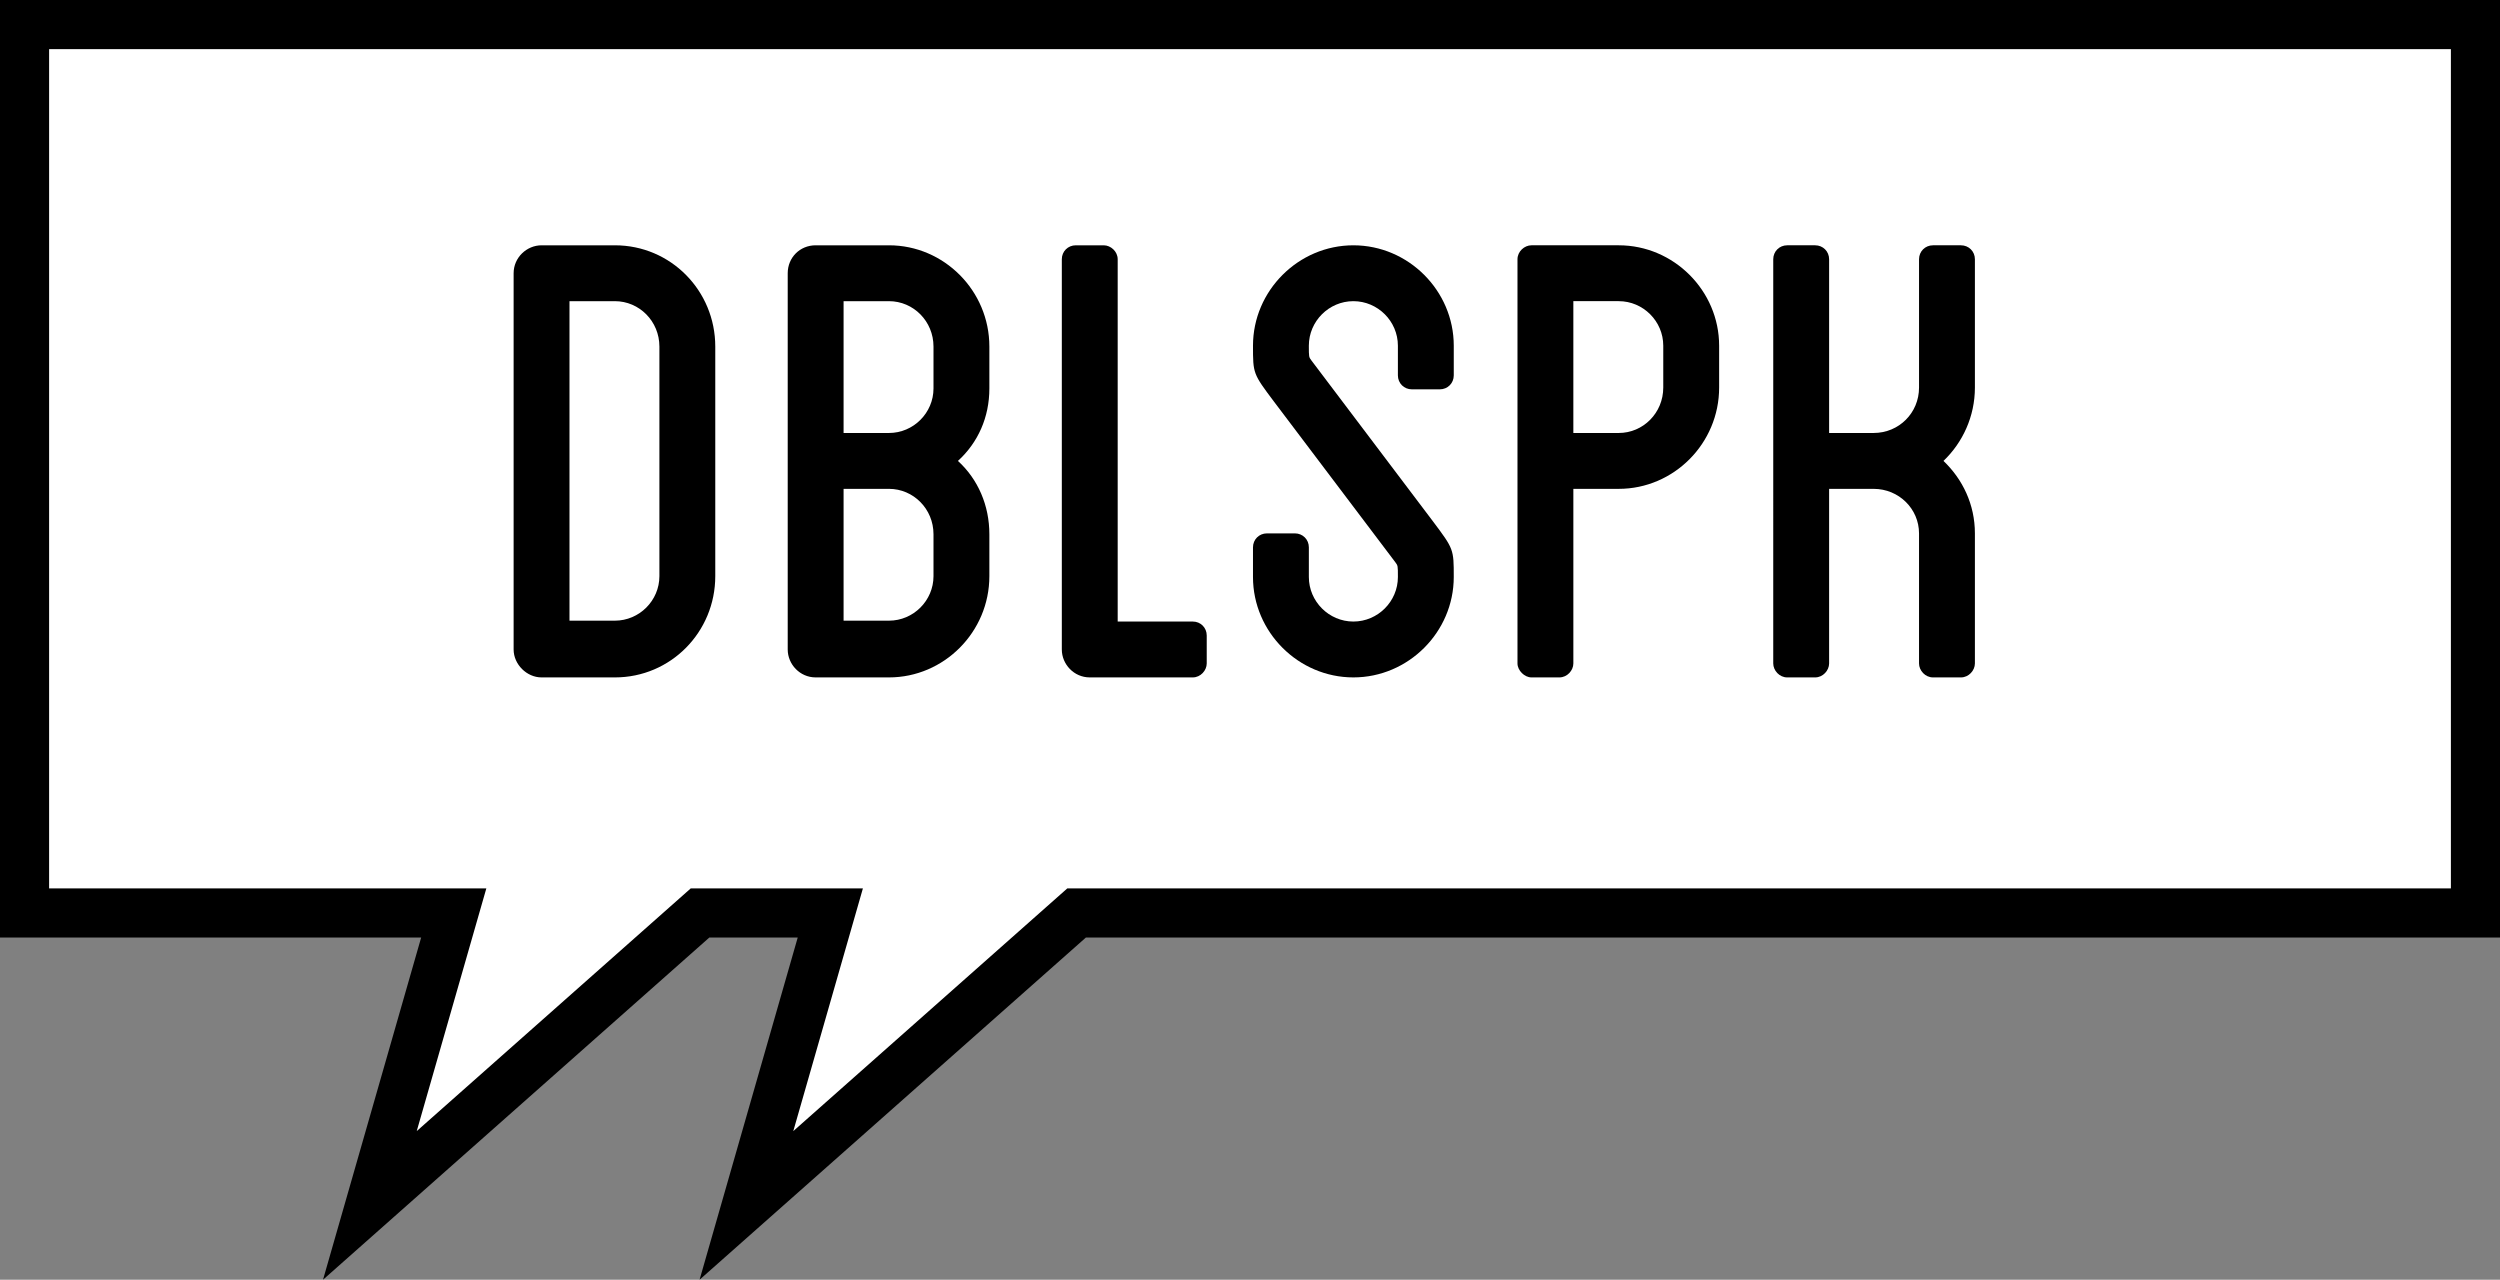<?xml version="1.0" encoding="UTF-8" standalone="no"?>
<!-- Generator: Adobe Illustrator 16.0.0, SVG Export Plug-In . SVG Version: 6.00 Build 0)  -->

<svg
   xmlns:dc="http://purl.org/dc/elements/1.1/"
   xmlns:cc="http://creativecommons.org/ns#"
   xmlns:rdf="http://www.w3.org/1999/02/22-rdf-syntax-ns#"
   xmlns:svg="http://www.w3.org/2000/svg"
   xmlns="http://www.w3.org/2000/svg"
   xmlns:sodipodi="http://sodipodi.sourceforge.net/DTD/sodipodi-0.dtd"
   xmlns:inkscape="http://www.inkscape.org/namespaces/inkscape"
   version="1.1"
   id="Layer_1"
   x="0px"
   y="0px"
   width="560"
   height="286.656"
   viewBox="0 0 560 286.656"
   enable-background="new 0 0 758 420.342"
   xml:space="preserve"
   inkscape:version="0.92.2 5c3e80d, 2017-08-06"
   sodipodi:docname="DBLSPKwhite.svg"><rect x="0" y="0" width="560" height="286.656" fill="#808080" stroke="none"/><defs
     id="defs3121" /><sodipodi:namedview
     pagecolor="#ffffff"
     bordercolor="#666666"
     borderopacity="1"
     objecttolerance="10"
     gridtolerance="10"
     guidetolerance="10"
     inkscape:pageopacity="0"
     inkscape:pageshadow="2"
     inkscape:window-width="1246"
     inkscape:window-height="856"
     id="namedview3119"
     showgrid="false"
     inkscape:zoom="0.75461741"
     inkscape:cx="181.06439"
     inkscape:cy="184.96116"
     inkscape:window-x="0"
     inkscape:window-y="1"
     inkscape:window-maximized="0"
     inkscape:current-layer="Layer_1"
     fit-margin-top="0"
     fit-margin-left="0"
     fit-margin-right="0"
     fit-margin-bottom="0" /><g
     id="g3101"
     transform="translate(-116,-97.342)"><polygon
       stroke-miterlimit="10"
       points="217.641,301.842 198.852,367.354 272.812,301.842 301.991,301.842 283.201,367.354 357.161,301.842 670.5,301.842 670.5,102.842 121.5,102.842 121.5,301.842 "
       id="polygon3103"
       style="fill:#ffffff;stroke:#000000;stroke-width:11;stroke-miterlimit:10" /><g
       id="g3105"><path
         d="M 276.221,174.972 V 226.4 c 0,12.515 -9.973,22.683 -22.487,22.683 h -16.426 c -3.324,0 -6.257,-2.933 -6.257,-6.257 v -84.278 c 0,-3.52 2.933,-6.257 6.257,-6.257 h 16.426 c 12.514,-0.002 22.487,10.166 22.487,22.681 z m -12.515,0 c 0,-5.67 -4.497,-10.168 -9.973,-10.168 h -10.168 v 71.568 h 10.168 c 5.476,0 9.973,-4.498 9.973,-9.973 z"
         id="path3107"
         inkscape:connector-curvature="0" /><path
         d="m 337.618,184.358 c 0,6.453 -2.542,12.124 -7.04,16.23 4.498,4.106 7.04,9.973 7.04,16.425 v 9.386 c 0,12.515 -10.168,22.683 -22.487,22.683 h -16.426 c -3.52,0 -6.257,-2.933 -6.257,-6.257 v -84.278 c 0,-3.52 2.737,-6.257 6.257,-6.257 h 16.426 c 12.319,0 22.487,10.168 22.487,22.683 z m -12.514,-9.386 c 0,-5.67 -4.497,-10.168 -9.973,-10.168 h -10.168 v 29.527 h 10.168 c 5.476,0 9.973,-4.498 9.973,-9.973 z m -9.973,31.873 h -10.168 v 29.527 h 10.168 c 5.476,0 9.973,-4.498 9.973,-9.973 v -9.386 c 0,-5.67 -4.498,-10.168 -9.973,-10.168 z"
         id="path3109"
         inkscape:connector-curvature="0" /><path
         d="m 386.306,239.696 v 6.257 c 0,1.564 -1.369,3.129 -3.129,3.129 h -23.074 c -3.52,0 -6.257,-2.933 -6.257,-6.257 v -87.407 c 0,-1.76 1.368,-3.128 3.129,-3.128 h 6.257 c 1.564,0 3.129,1.369 3.129,3.128 v 81.15 h 16.816 c 1.76,-0.001 3.129,1.368 3.129,3.128 z"
         id="path3111"
         inkscape:connector-curvature="0" /><path
         d="m 429.128,181.425 v -6.648 c 0,-5.475 -4.497,-9.973 -9.973,-9.973 -5.475,0 -9.973,4.498 -9.973,9.973 0,2.542 0,2.542 0.587,3.324 l 27.181,35.979 c 4.692,6.257 4.692,6.257 4.692,12.515 0,12.319 -10.168,22.487 -22.487,22.487 -12.318,0 -22.487,-10.168 -22.487,-22.487 v -6.648 c 0,-1.76 1.369,-3.128 3.129,-3.128 h 6.258 c 1.76,0 3.128,1.369 3.128,3.128 v 6.648 c 0,5.475 4.498,9.973 9.973,9.973 5.476,0 9.973,-4.498 9.973,-9.973 0,-2.542 0,-2.542 -0.586,-3.324 l -27.181,-35.979 c -4.693,-6.257 -4.693,-6.257 -4.693,-12.515 0,-12.319 10.169,-22.487 22.487,-22.487 12.319,0 22.487,10.168 22.487,22.487 v 6.648 c 0,1.76 -1.368,3.128 -3.128,3.128 h -6.258 c -1.76,0 -3.129,-1.368 -3.129,-3.128 z"
         id="path3113"
         inkscape:connector-curvature="0" /><path
         d="m 501.086,174.776 v 9.386 c 0,12.515 -10.168,22.683 -22.487,22.683 h -10.168 v 39.108 c 0,1.564 -1.369,3.129 -3.129,3.129 h -6.257 c -1.564,0 -3.129,-1.564 -3.129,-3.129 V 206.845 194.33 155.417 c 0,-1.76 1.564,-3.128 3.129,-3.128 h 19.554 c 12.319,0 22.487,10.168 22.487,22.487 z m -12.515,0 c 0,-5.475 -4.497,-9.973 -9.973,-9.973 H 468.43 v 29.527 h 10.168 c 5.476,0 9.973,-4.498 9.973,-10.168 z"
         id="path3115"
         inkscape:connector-curvature="0" /><path
         d="m 558.378,184.162 c 0,6.453 -2.737,12.319 -7.04,16.426 4.303,4.106 7.04,9.777 7.04,16.23 v 29.135 c 0,1.564 -1.369,3.129 -3.129,3.129 h -6.257 c -1.76,0 -3.129,-1.564 -3.129,-3.129 v -29.135 c 0,-5.475 -4.497,-9.973 -10.168,-9.973 h -9.973 v 39.108 c 0,1.564 -1.369,3.129 -3.129,3.129 h -6.257 c -1.761,0 -3.129,-1.564 -3.129,-3.129 V 206.845 194.33 155.417 c 0,-1.76 1.368,-3.128 3.129,-3.128 h 6.257 c 1.76,0 3.129,1.369 3.129,3.128 v 38.913 h 9.973 c 5.671,0 10.168,-4.498 10.168,-10.168 v -28.745 c 0,-1.76 1.369,-3.128 3.129,-3.128 h 6.257 c 1.76,0 3.129,1.369 3.129,3.128 z"
         id="path3117"
         inkscape:connector-curvature="0" /></g></g></svg>
